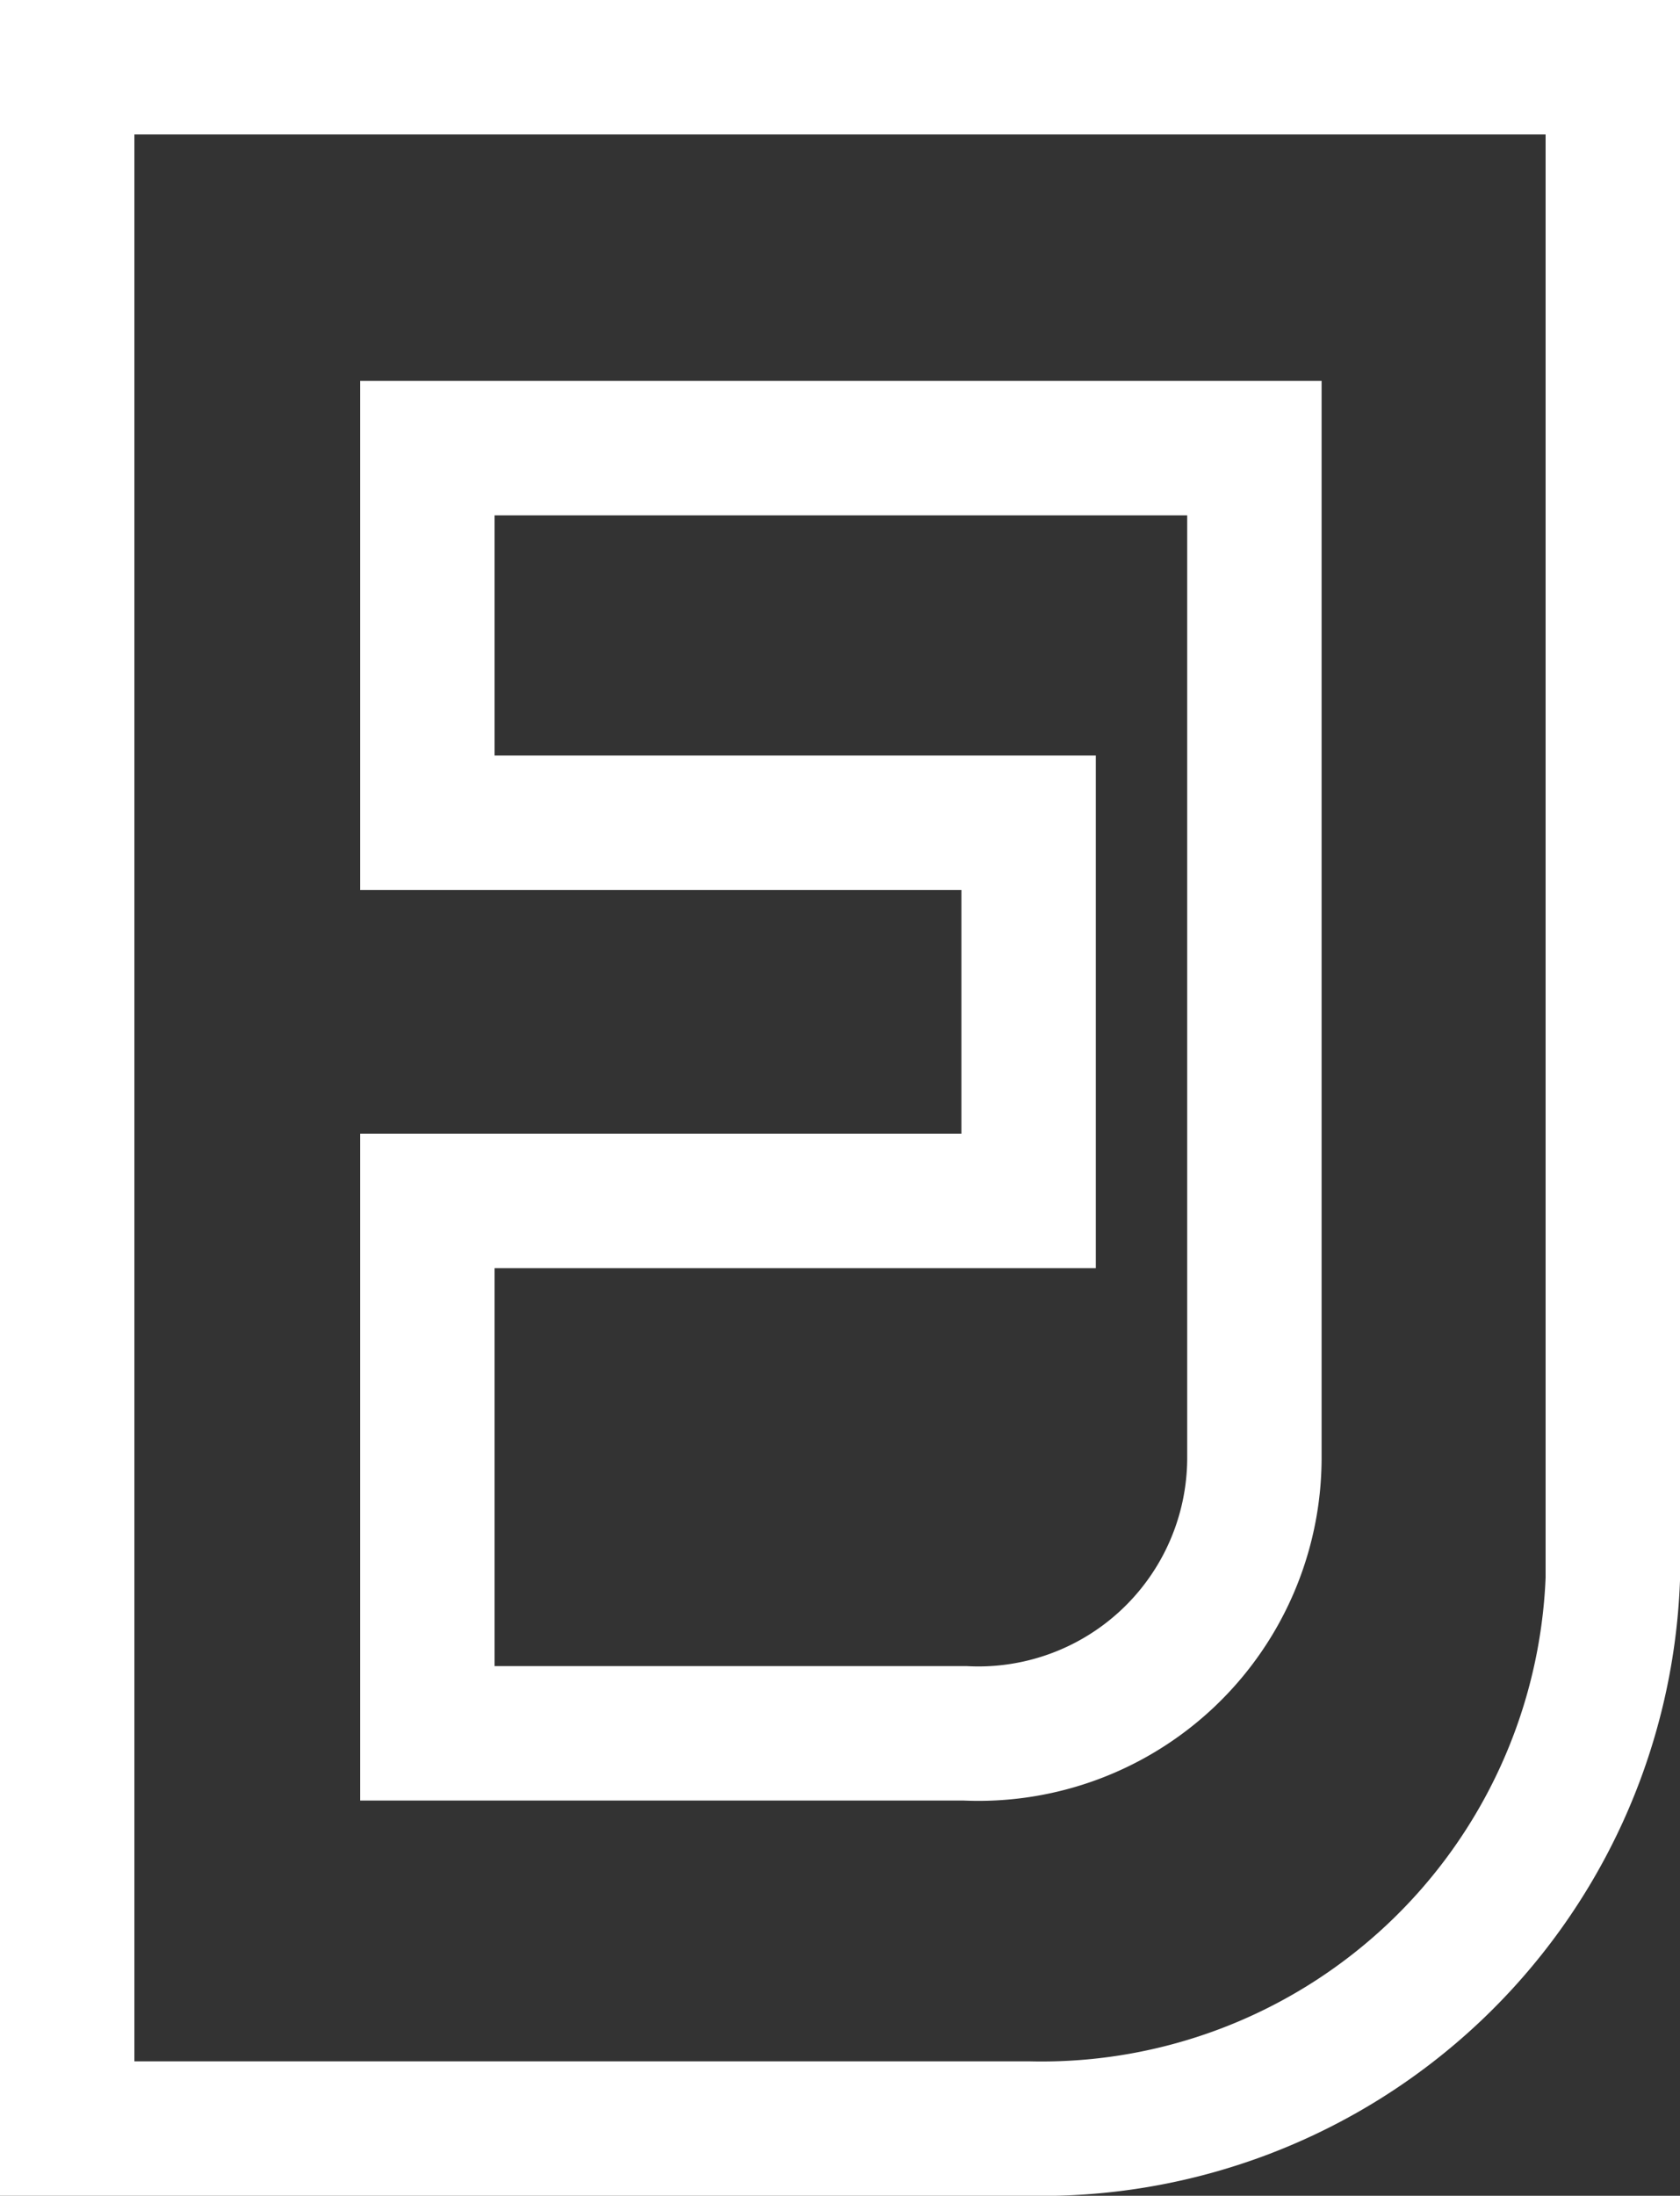 <svg id="Capa_1" data-name="Capa 1" xmlns="http://www.w3.org/2000/svg" viewBox="0 0 18.75 24.5"><rect x="0" y="0" width="18.75" height="24.5" fill="#333333" stroke="none"/><defs><style>.cls-1{fill:none;stroke:#fff;stroke-miterlimit:10;stroke-width:1.5px;}</style></defs><path class="cls-1" d="M11.48,23.75H.75V.75H18V17.62A6.38,6.38,0,0,1,11.48,23.75ZM14,16.28V5H4.77V9.18h6.71V13.4H4.77v5.94h6A3.08,3.08,0,0,0,14,16.28Z"/></svg>